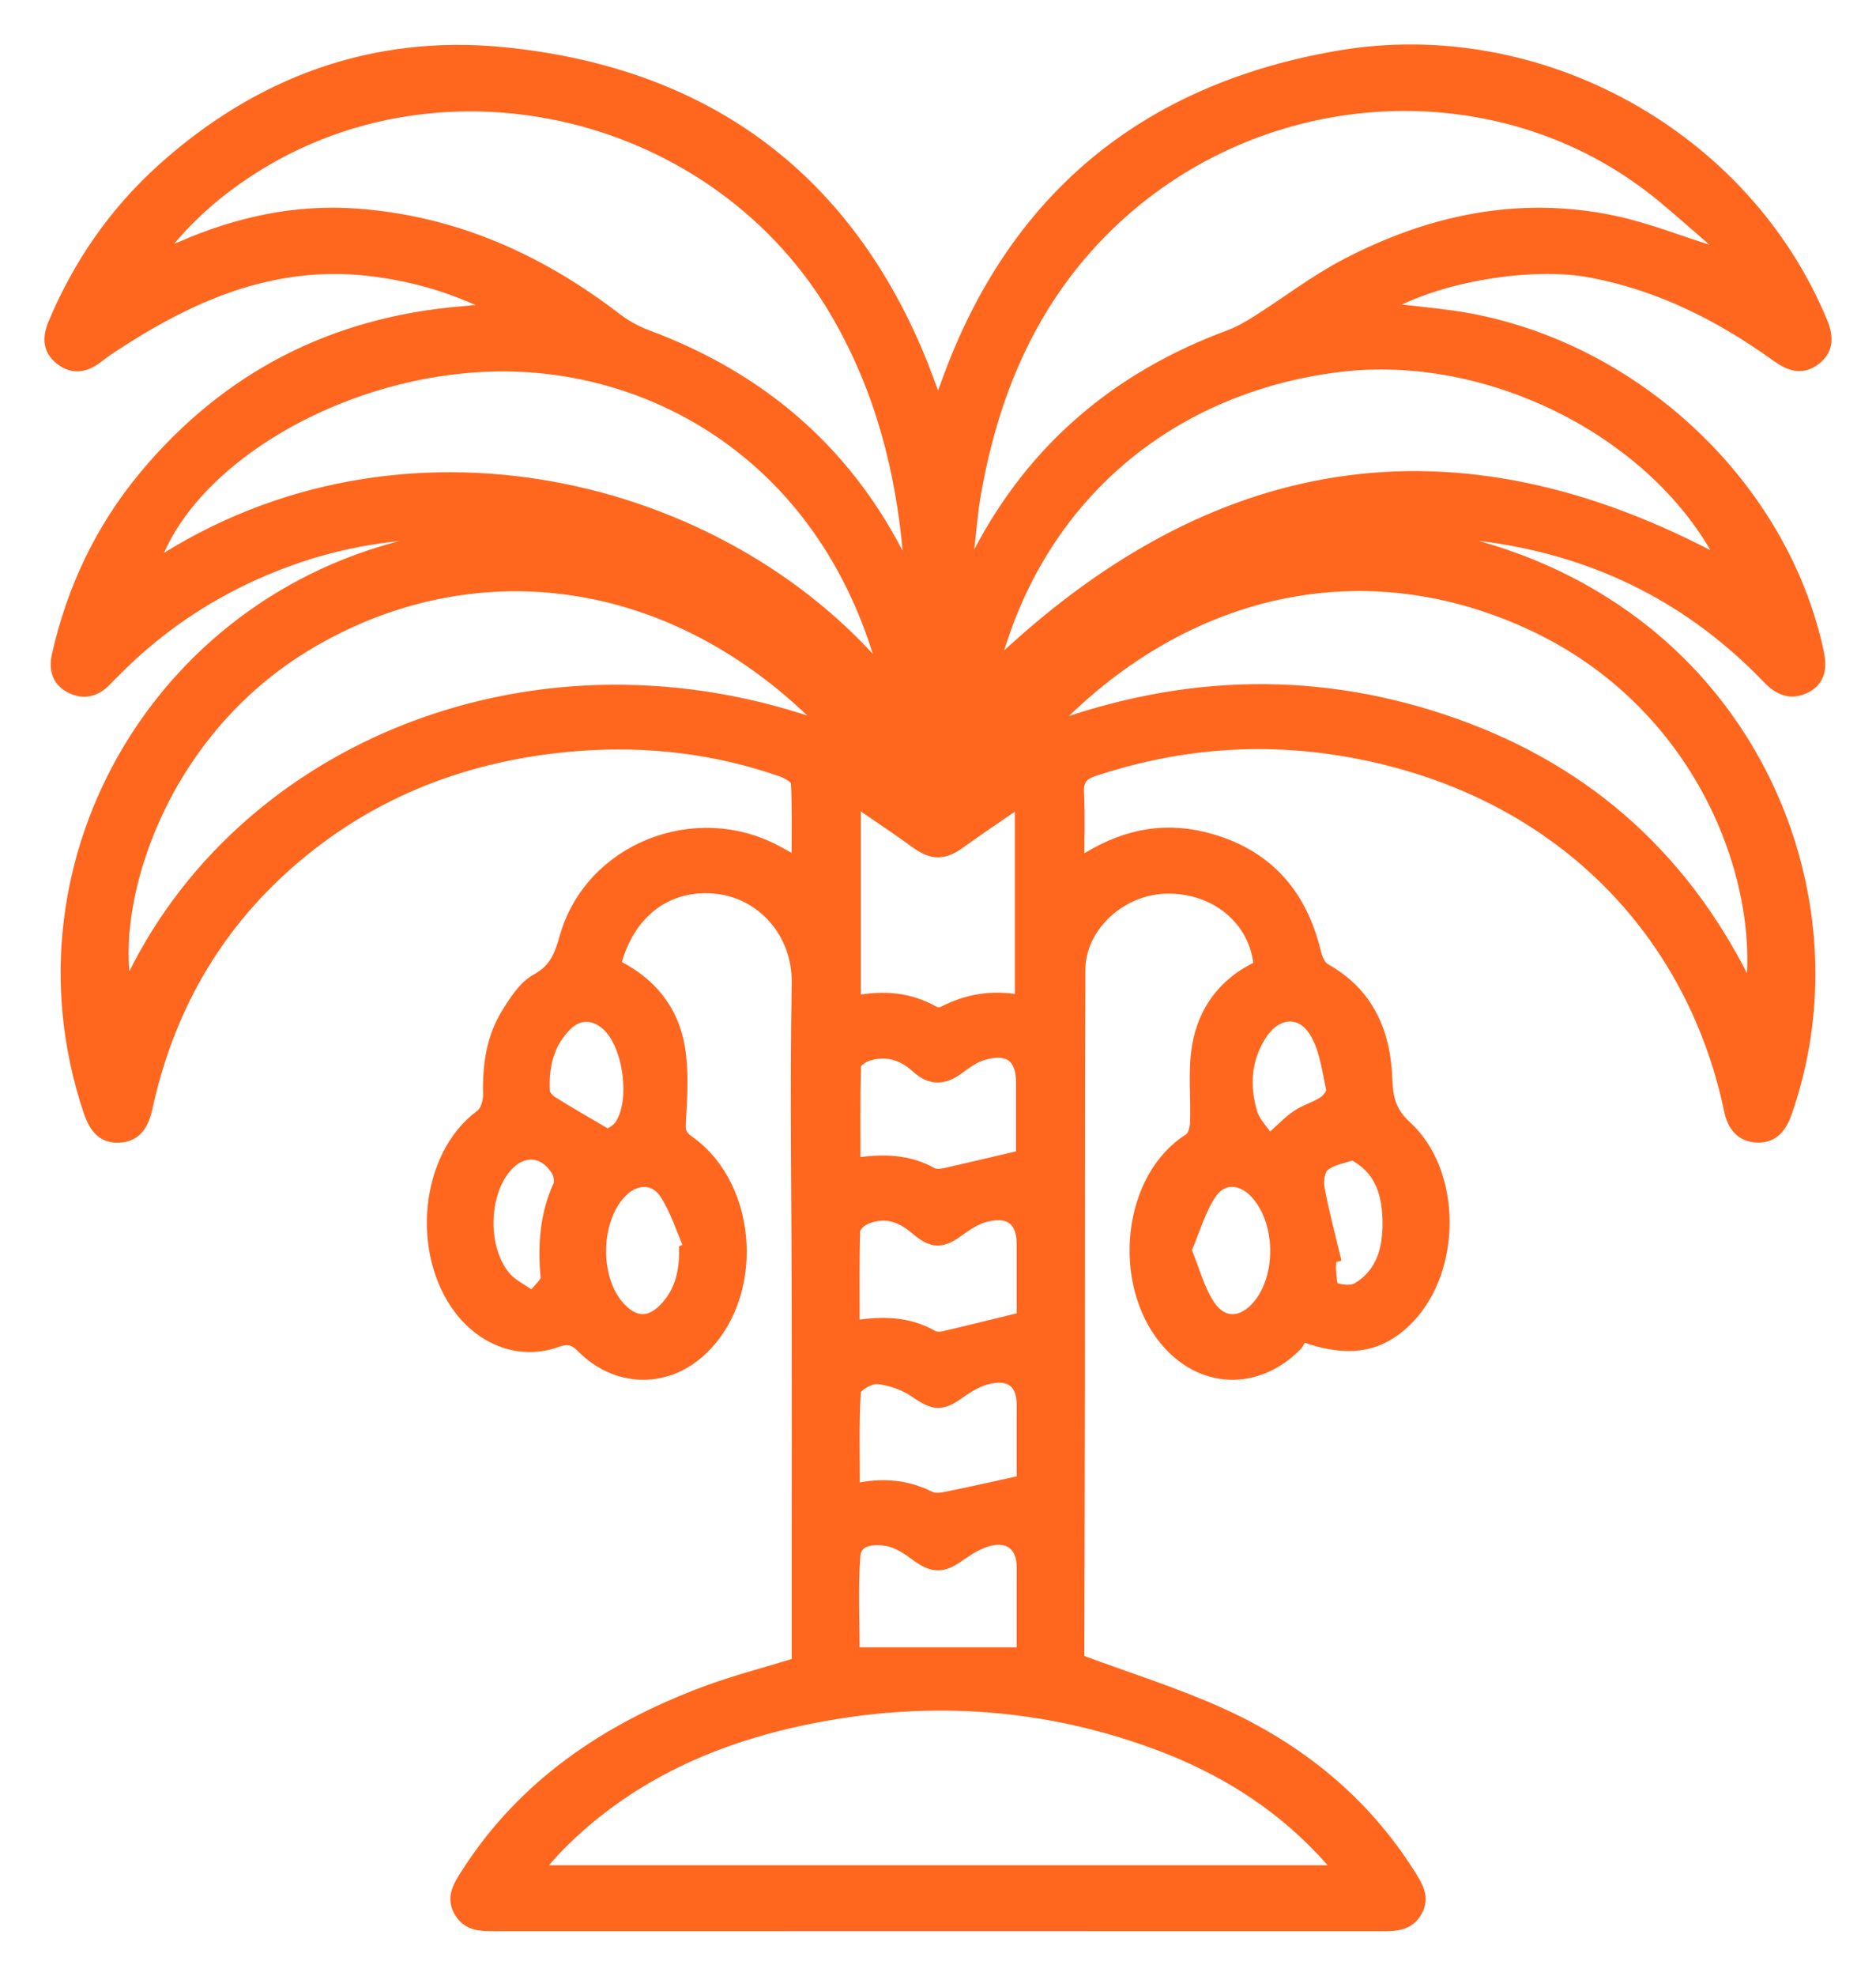 <svg width="38" height="40" viewBox="0 0 38 40" fill="none" xmlns="http://www.w3.org/2000/svg">
<mask id="path-1-outside-1_5116_1133" maskUnits="userSpaceOnUse" x="0" y="0" width="38" height="40" fill="black">
<rect fill="white" width="38" height="40"/>
<path d="M21.866 17.458C22.691 16.908 23.514 16.729 24.392 16.945C25.644 17.254 26.37 18.07 26.66 19.288C26.688 19.404 26.752 19.552 26.845 19.605C27.73 20.101 28.067 20.896 28.102 21.837C28.116 22.219 28.169 22.497 28.492 22.794C29.515 23.729 29.509 25.697 28.545 26.697C27.98 27.284 27.331 27.408 26.375 27.061C26.354 27.1 26.328 27.192 26.268 27.251C25.461 28.069 24.321 28.024 23.592 27.142C22.616 25.963 22.828 23.836 24.084 23.048C24.164 22.997 24.202 22.835 24.206 22.723C24.224 22.209 24.16 21.683 24.245 21.181C24.368 20.451 24.788 19.882 25.492 19.554C25.417 18.635 24.616 17.97 23.62 17.993C22.704 18.014 21.888 18.768 21.885 19.636C21.874 22.341 21.879 25.047 21.876 27.752C21.874 29.575 21.869 31.4 21.864 33.224C21.864 33.371 21.864 33.519 21.864 33.597C22.852 33.964 23.814 34.264 24.724 34.674C26.317 35.393 27.634 36.458 28.568 37.94C28.715 38.174 28.871 38.406 28.709 38.699C28.54 39.006 28.252 39 27.954 39C21.98 38.998 16.007 38.998 10.034 39C9.748 39 9.473 39.003 9.303 38.72C9.121 38.417 9.283 38.172 9.44 37.928C10.591 36.128 12.275 34.995 14.259 34.249C14.857 34.024 15.482 33.865 16.137 33.662C16.137 32.956 16.137 32.226 16.137 31.496C16.137 29.834 16.14 28.171 16.137 26.509C16.134 24.312 16.097 22.115 16.137 19.92C16.157 18.864 15.408 18.111 14.558 18.002C13.558 17.872 12.753 18.46 12.478 19.53C13.177 19.87 13.641 20.433 13.771 21.191C13.853 21.67 13.826 22.173 13.796 22.662C13.785 22.853 13.771 22.959 13.953 23.088C15.29 24.026 15.396 26.314 14.166 27.392C13.457 28.014 12.471 27.983 11.783 27.291C11.614 27.12 11.491 27.101 11.271 27.18C10.559 27.432 9.797 27.165 9.302 26.517C8.429 25.377 8.595 23.402 9.73 22.567C9.831 22.492 9.888 22.296 9.885 22.159C9.871 21.577 9.946 21.015 10.256 20.513C10.418 20.253 10.605 19.956 10.861 19.817C11.239 19.611 11.335 19.321 11.439 18.956C11.955 17.169 14.089 16.324 15.751 17.225C15.858 17.284 15.966 17.343 16.134 17.437C16.134 16.87 16.148 16.356 16.12 15.844C16.116 15.764 15.94 15.664 15.824 15.624C14.494 15.162 13.117 14.998 11.717 15.105C9.499 15.275 7.509 16.029 5.842 17.5C4.337 18.829 3.411 20.494 2.99 22.428C2.915 22.774 2.766 23.026 2.393 23.036C2.032 23.045 1.882 22.781 1.781 22.475C0.086 17.372 3.319 11.957 8.679 10.925C8.838 10.894 8.995 10.855 9.151 10.804C8.029 10.8 6.937 10.971 5.88 11.352C4.504 11.847 3.307 12.61 2.294 13.648C2.25 13.693 2.203 13.736 2.161 13.781C1.947 14.013 1.686 14.075 1.409 13.925C1.141 13.781 1.087 13.538 1.152 13.252C1.457 11.911 2.033 10.694 2.917 9.631C4.584 7.629 6.738 6.515 9.371 6.3C9.543 6.286 9.716 6.264 9.996 6.234C9.128 5.808 8.315 5.582 7.459 5.486C5.476 5.265 3.803 6.026 2.222 7.076C2.138 7.132 2.058 7.194 1.978 7.254C1.732 7.442 1.472 7.489 1.215 7.287C0.961 7.086 0.957 6.83 1.075 6.548C1.578 5.349 2.303 4.295 3.275 3.419C5.231 1.656 7.556 0.795 10.19 1.054C14.2 1.449 17.058 3.48 18.613 7.175C18.741 7.479 18.85 7.792 19.001 8.19C19.075 7.993 19.122 7.875 19.164 7.754C20.502 4.034 23.154 1.805 27.108 1.125C31.188 0.423 35.359 2.745 36.919 6.521C37.039 6.814 37.051 7.083 36.776 7.292C36.499 7.503 36.243 7.411 35.983 7.224C34.851 6.41 33.627 5.787 32.233 5.523C31.029 5.295 29.153 5.597 28.06 6.229C28.544 6.285 28.971 6.324 29.396 6.383C32.979 6.881 36.095 9.733 36.84 13.188C36.906 13.492 36.892 13.771 36.583 13.93C36.285 14.083 36.031 13.981 35.806 13.746C34.278 12.154 32.409 11.198 30.203 10.882C29.879 10.835 29.549 10.816 29.222 10.79C29.097 10.78 28.97 10.788 28.839 10.806C30.352 11.065 31.737 11.608 32.978 12.5C36.13 14.766 37.46 18.898 36.201 22.519C36.097 22.819 35.932 23.045 35.595 23.033C35.263 23.021 35.09 22.806 35.023 22.486C34.239 18.736 31.379 15.85 27.062 15.187C25.401 14.932 23.761 15.085 22.161 15.616C21.933 15.692 21.846 15.801 21.858 16.041C21.88 16.484 21.864 16.93 21.864 17.458H21.866ZM27.114 37.864C26.961 37.693 26.85 37.564 26.733 37.442C25.826 36.493 24.732 35.816 23.503 35.352C21.23 34.494 18.888 34.321 16.506 34.782C14.52 35.166 12.733 35.952 11.306 37.409C11.174 37.544 11.056 37.691 10.902 37.864H27.114ZM34.682 5.078C34.722 5.046 34.763 5.012 34.805 4.979C34.426 4.652 34.054 4.319 33.669 4C30.371 1.263 25.341 1.59 22.27 4.763C20.832 6.25 20.096 8.078 19.758 10.075C19.718 10.307 19.698 10.542 19.671 10.776C19.645 10.996 19.624 11.216 19.602 11.436C19.721 11.359 19.769 11.274 19.814 11.188C20.92 9.071 22.626 7.622 24.888 6.785C25.085 6.712 25.273 6.605 25.45 6.493C26.055 6.11 26.626 5.669 27.258 5.339C28.956 4.452 30.762 4.064 32.675 4.462C33.357 4.604 34.014 4.87 34.683 5.078H34.682ZM18.391 11.539C18.391 11.371 18.396 11.301 18.391 11.233C18.246 9.522 17.821 7.894 16.953 6.387C14.563 2.244 9.005 0.881 5.041 3.477C4.37 3.916 3.778 4.439 3.285 5.079C3.329 5.103 3.343 5.116 3.352 5.113C3.457 5.074 3.563 5.034 3.665 4.989C4.803 4.491 5.99 4.23 7.24 4.324C9.219 4.471 10.94 5.247 12.489 6.435C12.674 6.577 12.887 6.697 13.107 6.778C15.367 7.617 17.078 9.06 18.184 11.177C18.233 11.271 18.29 11.361 18.393 11.538L18.391 11.539ZM16.733 14.724C13.601 11.492 9.484 11.095 6.202 13.083C3.235 14.881 2.227 18.276 2.568 20.005C4.816 15.096 10.906 12.601 16.732 14.724H16.733ZM21.281 14.731C24.027 13.734 26.75 13.68 29.468 14.643C32.212 15.616 34.192 17.427 35.455 20.065C35.742 17.765 34.437 14.215 30.956 12.632C27.461 11.043 23.869 12.017 21.281 14.73V14.731ZM17.899 13.638C16.836 9.635 13.77 7.64 10.701 7.437C7.413 7.219 3.892 9.139 3.118 11.443C8.132 8.137 14.627 9.755 17.899 13.639V13.638ZM20.145 13.49C24.524 9.3 29.42 8.419 34.893 11.384C33.578 8.789 30.183 7.049 27.109 7.434C23.724 7.858 21.059 10.039 20.145 13.49ZM17.335 16.239V20.255C17.912 20.143 18.44 20.194 18.931 20.475C18.975 20.499 19.057 20.497 19.102 20.474C19.587 20.222 20.099 20.137 20.657 20.241V16.244C20.217 16.548 19.832 16.802 19.459 17.073C19.118 17.32 18.883 17.32 18.541 17.072C18.169 16.8 17.783 16.547 17.334 16.238L17.335 16.239ZM20.694 33.453C20.694 32.869 20.694 32.3 20.694 31.731C20.694 31.311 20.441 31.095 20.026 31.204C19.817 31.26 19.618 31.387 19.438 31.514C19.099 31.757 18.889 31.754 18.555 31.506C18.378 31.376 18.176 31.238 17.968 31.202C17.721 31.159 17.355 31.169 17.329 31.489C17.277 32.149 17.313 32.814 17.313 33.453H20.694ZM20.68 23.39C20.68 22.957 20.68 22.439 20.68 21.92C20.68 21.409 20.426 21.213 19.918 21.364C19.744 21.415 19.582 21.531 19.433 21.642C19.124 21.874 18.847 21.884 18.557 21.62C18.271 21.361 17.952 21.263 17.583 21.381C17.488 21.412 17.343 21.508 17.34 21.576C17.322 22.227 17.329 22.877 17.329 23.54C17.898 23.457 18.409 23.471 18.884 23.739C18.946 23.774 19.048 23.768 19.124 23.751C19.619 23.641 20.112 23.522 20.679 23.39H20.68ZM20.694 26.669C20.694 26.234 20.694 25.715 20.694 25.195C20.694 24.725 20.457 24.523 19.986 24.635C19.798 24.68 19.616 24.792 19.459 24.909C19.083 25.187 18.895 25.196 18.531 24.886C18.228 24.627 17.897 24.526 17.521 24.698C17.435 24.738 17.324 24.846 17.322 24.925C17.306 25.555 17.313 26.184 17.313 26.832C17.89 26.74 18.41 26.758 18.895 27.033C18.95 27.064 19.038 27.069 19.103 27.053C19.609 26.936 20.112 26.811 20.695 26.668L20.694 26.669ZM20.694 29.97C20.694 29.529 20.694 28.985 20.694 28.443C20.694 28.027 20.482 27.829 20.06 27.914C19.848 27.955 19.639 28.075 19.46 28.203C19.074 28.481 18.92 28.466 18.522 28.191C18.309 28.044 18.031 27.949 17.773 27.922C17.632 27.908 17.343 28.075 17.337 28.173C17.298 28.82 17.317 29.47 17.317 30.135C17.887 30.009 18.375 30.061 18.847 30.296C18.939 30.342 19.08 30.319 19.192 30.296C19.664 30.201 20.134 30.093 20.693 29.971L20.694 29.97ZM13.855 25.298C13.889 25.284 13.921 25.27 13.955 25.257C13.793 24.892 13.677 24.499 13.46 24.17C13.25 23.852 12.881 23.867 12.613 24.13C12.043 24.686 12.029 25.924 12.587 26.487C12.872 26.774 13.153 26.782 13.439 26.495C13.769 26.163 13.862 25.747 13.855 25.298ZM24.035 25.308C24.201 25.71 24.297 26.101 24.508 26.418C24.774 26.818 25.168 26.789 25.477 26.418C25.965 25.829 25.942 24.735 25.431 24.173C25.148 23.861 24.764 23.834 24.534 24.182C24.317 24.511 24.208 24.908 24.036 25.308H24.035ZM12.307 22.962C12.342 22.936 12.479 22.879 12.549 22.777C12.88 22.29 12.726 21.163 12.288 20.766C12.031 20.533 11.726 20.524 11.484 20.766C11.114 21.133 11.013 21.598 11.038 22.093C11.042 22.168 11.13 22.259 11.204 22.304C11.536 22.513 11.878 22.708 12.308 22.96L12.307 22.962ZM25.712 23.058C25.967 22.832 26.104 22.682 26.269 22.573C26.433 22.463 26.635 22.408 26.801 22.301C26.881 22.251 26.977 22.122 26.962 22.051C26.878 21.671 26.83 21.26 26.642 20.93C26.366 20.445 25.866 20.479 25.558 20.955C25.24 21.446 25.208 21.985 25.368 22.528C25.423 22.714 25.585 22.869 25.712 23.059V23.058ZM10.785 26.238C10.898 26.082 11.061 25.962 11.05 25.857C10.992 25.216 11.032 24.597 11.303 24C11.34 23.919 11.312 23.777 11.261 23.697C11 23.29 10.576 23.272 10.259 23.642C9.78 24.201 9.771 25.311 10.26 25.862C10.377 25.993 10.55 26.075 10.784 26.24L10.785 26.238ZM27.052 25.45L26.975 25.468C26.971 25.555 26.954 25.642 26.964 25.727C26.976 25.846 26.977 26.045 27.036 26.066C27.175 26.115 27.381 26.136 27.495 26.066C27.988 25.768 28.109 25.264 28.104 24.747C28.098 24.235 27.985 23.737 27.483 23.435C27.452 23.416 27.407 23.386 27.38 23.396C27.19 23.46 26.968 23.494 26.827 23.615C26.732 23.696 26.705 23.915 26.731 24.058C26.818 24.526 26.942 24.986 27.052 25.45Z"/>
</mask>
<path d="M21.866 17.458C22.691 16.908 23.514 16.729 24.392 16.945C25.644 17.254 26.37 18.07 26.66 19.288C26.688 19.404 26.752 19.552 26.845 19.605C27.73 20.101 28.067 20.896 28.102 21.837C28.116 22.219 28.169 22.497 28.492 22.794C29.515 23.729 29.509 25.697 28.545 26.697C27.98 27.284 27.331 27.408 26.375 27.061C26.354 27.1 26.328 27.192 26.268 27.251C25.461 28.069 24.321 28.024 23.592 27.142C22.616 25.963 22.828 23.836 24.084 23.048C24.164 22.997 24.202 22.835 24.206 22.723C24.224 22.209 24.16 21.683 24.245 21.181C24.368 20.451 24.788 19.882 25.492 19.554C25.417 18.635 24.616 17.97 23.62 17.993C22.704 18.014 21.888 18.768 21.885 19.636C21.874 22.341 21.879 25.047 21.876 27.752C21.874 29.575 21.869 31.4 21.864 33.224C21.864 33.371 21.864 33.519 21.864 33.597C22.852 33.964 23.814 34.264 24.724 34.674C26.317 35.393 27.634 36.458 28.568 37.94C28.715 38.174 28.871 38.406 28.709 38.699C28.54 39.006 28.252 39 27.954 39C21.98 38.998 16.007 38.998 10.034 39C9.748 39 9.473 39.003 9.303 38.72C9.121 38.417 9.283 38.172 9.44 37.928C10.591 36.128 12.275 34.995 14.259 34.249C14.857 34.024 15.482 33.865 16.137 33.662C16.137 32.956 16.137 32.226 16.137 31.496C16.137 29.834 16.14 28.171 16.137 26.509C16.134 24.312 16.097 22.115 16.137 19.92C16.157 18.864 15.408 18.111 14.558 18.002C13.558 17.872 12.753 18.46 12.478 19.53C13.177 19.87 13.641 20.433 13.771 21.191C13.853 21.67 13.826 22.173 13.796 22.662C13.785 22.853 13.771 22.959 13.953 23.088C15.29 24.026 15.396 26.314 14.166 27.392C13.457 28.014 12.471 27.983 11.783 27.291C11.614 27.12 11.491 27.101 11.271 27.18C10.559 27.432 9.797 27.165 9.302 26.517C8.429 25.377 8.595 23.402 9.73 22.567C9.831 22.492 9.888 22.296 9.885 22.159C9.871 21.577 9.946 21.015 10.256 20.513C10.418 20.253 10.605 19.956 10.861 19.817C11.239 19.611 11.335 19.321 11.439 18.956C11.955 17.169 14.089 16.324 15.751 17.225C15.858 17.284 15.966 17.343 16.134 17.437C16.134 16.87 16.148 16.356 16.12 15.844C16.116 15.764 15.94 15.664 15.824 15.624C14.494 15.162 13.117 14.998 11.717 15.105C9.499 15.275 7.509 16.029 5.842 17.5C4.337 18.829 3.411 20.494 2.99 22.428C2.915 22.774 2.766 23.026 2.393 23.036C2.032 23.045 1.882 22.781 1.781 22.475C0.086 17.372 3.319 11.957 8.679 10.925C8.838 10.894 8.995 10.855 9.151 10.804C8.029 10.8 6.937 10.971 5.88 11.352C4.504 11.847 3.307 12.61 2.294 13.648C2.25 13.693 2.203 13.736 2.161 13.781C1.947 14.013 1.686 14.075 1.409 13.925C1.141 13.781 1.087 13.538 1.152 13.252C1.457 11.911 2.033 10.694 2.917 9.631C4.584 7.629 6.738 6.515 9.371 6.3C9.543 6.286 9.716 6.264 9.996 6.234C9.128 5.808 8.315 5.582 7.459 5.486C5.476 5.265 3.803 6.026 2.222 7.076C2.138 7.132 2.058 7.194 1.978 7.254C1.732 7.442 1.472 7.489 1.215 7.287C0.961 7.086 0.957 6.83 1.075 6.548C1.578 5.349 2.303 4.295 3.275 3.419C5.231 1.656 7.556 0.795 10.19 1.054C14.2 1.449 17.058 3.48 18.613 7.175C18.741 7.479 18.85 7.792 19.001 8.19C19.075 7.993 19.122 7.875 19.164 7.754C20.502 4.034 23.154 1.805 27.108 1.125C31.188 0.423 35.359 2.745 36.919 6.521C37.039 6.814 37.051 7.083 36.776 7.292C36.499 7.503 36.243 7.411 35.983 7.224C34.851 6.41 33.627 5.787 32.233 5.523C31.029 5.295 29.153 5.597 28.06 6.229C28.544 6.285 28.971 6.324 29.396 6.383C32.979 6.881 36.095 9.733 36.84 13.188C36.906 13.492 36.892 13.771 36.583 13.93C36.285 14.083 36.031 13.981 35.806 13.746C34.278 12.154 32.409 11.198 30.203 10.882C29.879 10.835 29.549 10.816 29.222 10.79C29.097 10.78 28.97 10.788 28.839 10.806C30.352 11.065 31.737 11.608 32.978 12.5C36.13 14.766 37.46 18.898 36.201 22.519C36.097 22.819 35.932 23.045 35.595 23.033C35.263 23.021 35.09 22.806 35.023 22.486C34.239 18.736 31.379 15.85 27.062 15.187C25.401 14.932 23.761 15.085 22.161 15.616C21.933 15.692 21.846 15.801 21.858 16.041C21.88 16.484 21.864 16.93 21.864 17.458H21.866ZM27.114 37.864C26.961 37.693 26.85 37.564 26.733 37.442C25.826 36.493 24.732 35.816 23.503 35.352C21.23 34.494 18.888 34.321 16.506 34.782C14.52 35.166 12.733 35.952 11.306 37.409C11.174 37.544 11.056 37.691 10.902 37.864H27.114ZM34.682 5.078C34.722 5.046 34.763 5.012 34.805 4.979C34.426 4.652 34.054 4.319 33.669 4C30.371 1.263 25.341 1.59 22.27 4.763C20.832 6.25 20.096 8.078 19.758 10.075C19.718 10.307 19.698 10.542 19.671 10.776C19.645 10.996 19.624 11.216 19.602 11.436C19.721 11.359 19.769 11.274 19.814 11.188C20.92 9.071 22.626 7.622 24.888 6.785C25.085 6.712 25.273 6.605 25.45 6.493C26.055 6.11 26.626 5.669 27.258 5.339C28.956 4.452 30.762 4.064 32.675 4.462C33.357 4.604 34.014 4.87 34.683 5.078H34.682ZM18.391 11.539C18.391 11.371 18.396 11.301 18.391 11.233C18.246 9.522 17.821 7.894 16.953 6.387C14.563 2.244 9.005 0.881 5.041 3.477C4.37 3.916 3.778 4.439 3.285 5.079C3.329 5.103 3.343 5.116 3.352 5.113C3.457 5.074 3.563 5.034 3.665 4.989C4.803 4.491 5.99 4.23 7.24 4.324C9.219 4.471 10.94 5.247 12.489 6.435C12.674 6.577 12.887 6.697 13.107 6.778C15.367 7.617 17.078 9.06 18.184 11.177C18.233 11.271 18.29 11.361 18.393 11.538L18.391 11.539ZM16.733 14.724C13.601 11.492 9.484 11.095 6.202 13.083C3.235 14.881 2.227 18.276 2.568 20.005C4.816 15.096 10.906 12.601 16.732 14.724H16.733ZM21.281 14.731C24.027 13.734 26.75 13.68 29.468 14.643C32.212 15.616 34.192 17.427 35.455 20.065C35.742 17.765 34.437 14.215 30.956 12.632C27.461 11.043 23.869 12.017 21.281 14.73V14.731ZM17.899 13.638C16.836 9.635 13.77 7.64 10.701 7.437C7.413 7.219 3.892 9.139 3.118 11.443C8.132 8.137 14.627 9.755 17.899 13.639V13.638ZM20.145 13.49C24.524 9.3 29.42 8.419 34.893 11.384C33.578 8.789 30.183 7.049 27.109 7.434C23.724 7.858 21.059 10.039 20.145 13.49ZM17.335 16.239V20.255C17.912 20.143 18.44 20.194 18.931 20.475C18.975 20.499 19.057 20.497 19.102 20.474C19.587 20.222 20.099 20.137 20.657 20.241V16.244C20.217 16.548 19.832 16.802 19.459 17.073C19.118 17.32 18.883 17.32 18.541 17.072C18.169 16.8 17.783 16.547 17.334 16.238L17.335 16.239ZM20.694 33.453C20.694 32.869 20.694 32.3 20.694 31.731C20.694 31.311 20.441 31.095 20.026 31.204C19.817 31.26 19.618 31.387 19.438 31.514C19.099 31.757 18.889 31.754 18.555 31.506C18.378 31.376 18.176 31.238 17.968 31.202C17.721 31.159 17.355 31.169 17.329 31.489C17.277 32.149 17.313 32.814 17.313 33.453H20.694ZM20.68 23.39C20.68 22.957 20.68 22.439 20.68 21.92C20.68 21.409 20.426 21.213 19.918 21.364C19.744 21.415 19.582 21.531 19.433 21.642C19.124 21.874 18.847 21.884 18.557 21.62C18.271 21.361 17.952 21.263 17.583 21.381C17.488 21.412 17.343 21.508 17.34 21.576C17.322 22.227 17.329 22.877 17.329 23.54C17.898 23.457 18.409 23.471 18.884 23.739C18.946 23.774 19.048 23.768 19.124 23.751C19.619 23.641 20.112 23.522 20.679 23.39H20.68ZM20.694 26.669C20.694 26.234 20.694 25.715 20.694 25.195C20.694 24.725 20.457 24.523 19.986 24.635C19.798 24.68 19.616 24.792 19.459 24.909C19.083 25.187 18.895 25.196 18.531 24.886C18.228 24.627 17.897 24.526 17.521 24.698C17.435 24.738 17.324 24.846 17.322 24.925C17.306 25.555 17.313 26.184 17.313 26.832C17.89 26.74 18.41 26.758 18.895 27.033C18.95 27.064 19.038 27.069 19.103 27.053C19.609 26.936 20.112 26.811 20.695 26.668L20.694 26.669ZM20.694 29.97C20.694 29.529 20.694 28.985 20.694 28.443C20.694 28.027 20.482 27.829 20.06 27.914C19.848 27.955 19.639 28.075 19.46 28.203C19.074 28.481 18.92 28.466 18.522 28.191C18.309 28.044 18.031 27.949 17.773 27.922C17.632 27.908 17.343 28.075 17.337 28.173C17.298 28.82 17.317 29.47 17.317 30.135C17.887 30.009 18.375 30.061 18.847 30.296C18.939 30.342 19.08 30.319 19.192 30.296C19.664 30.201 20.134 30.093 20.693 29.971L20.694 29.97ZM13.855 25.298C13.889 25.284 13.921 25.27 13.955 25.257C13.793 24.892 13.677 24.499 13.46 24.17C13.25 23.852 12.881 23.867 12.613 24.13C12.043 24.686 12.029 25.924 12.587 26.487C12.872 26.774 13.153 26.782 13.439 26.495C13.769 26.163 13.862 25.747 13.855 25.298ZM24.035 25.308C24.201 25.71 24.297 26.101 24.508 26.418C24.774 26.818 25.168 26.789 25.477 26.418C25.965 25.829 25.942 24.735 25.431 24.173C25.148 23.861 24.764 23.834 24.534 24.182C24.317 24.511 24.208 24.908 24.036 25.308H24.035ZM12.307 22.962C12.342 22.936 12.479 22.879 12.549 22.777C12.88 22.29 12.726 21.163 12.288 20.766C12.031 20.533 11.726 20.524 11.484 20.766C11.114 21.133 11.013 21.598 11.038 22.093C11.042 22.168 11.13 22.259 11.204 22.304C11.536 22.513 11.878 22.708 12.308 22.96L12.307 22.962ZM25.712 23.058C25.967 22.832 26.104 22.682 26.269 22.573C26.433 22.463 26.635 22.408 26.801 22.301C26.881 22.251 26.977 22.122 26.962 22.051C26.878 21.671 26.83 21.26 26.642 20.93C26.366 20.445 25.866 20.479 25.558 20.955C25.24 21.446 25.208 21.985 25.368 22.528C25.423 22.714 25.585 22.869 25.712 23.059V23.058ZM10.785 26.238C10.898 26.082 11.061 25.962 11.05 25.857C10.992 25.216 11.032 24.597 11.303 24C11.34 23.919 11.312 23.777 11.261 23.697C11 23.29 10.576 23.272 10.259 23.642C9.78 24.201 9.771 25.311 10.26 25.862C10.377 25.993 10.55 26.075 10.784 26.24L10.785 26.238ZM27.052 25.45L26.975 25.468C26.971 25.555 26.954 25.642 26.964 25.727C26.976 25.846 26.977 26.045 27.036 26.066C27.175 26.115 27.381 26.136 27.495 26.066C27.988 25.768 28.109 25.264 28.104 24.747C28.098 24.235 27.985 23.737 27.483 23.435C27.452 23.416 27.407 23.386 27.38 23.396C27.19 23.46 26.968 23.494 26.827 23.615C26.732 23.696 26.705 23.915 26.731 24.058C26.818 24.526 26.942 24.986 27.052 25.45Z" fill="#FF671F"/>
<path d="M21.866 17.458C22.691 16.908 23.514 16.729 24.392 16.945C25.644 17.254 26.37 18.07 26.66 19.288C26.688 19.404 26.752 19.552 26.845 19.605C27.73 20.101 28.067 20.896 28.102 21.837C28.116 22.219 28.169 22.497 28.492 22.794C29.515 23.729 29.509 25.697 28.545 26.697C27.98 27.284 27.331 27.408 26.375 27.061C26.354 27.1 26.328 27.192 26.268 27.251C25.461 28.069 24.321 28.024 23.592 27.142C22.616 25.963 22.828 23.836 24.084 23.048C24.164 22.997 24.202 22.835 24.206 22.723C24.224 22.209 24.16 21.683 24.245 21.181C24.368 20.451 24.788 19.882 25.492 19.554C25.417 18.635 24.616 17.97 23.62 17.993C22.704 18.014 21.888 18.768 21.885 19.636C21.874 22.341 21.879 25.047 21.876 27.752C21.874 29.575 21.869 31.4 21.864 33.224C21.864 33.371 21.864 33.519 21.864 33.597C22.852 33.964 23.814 34.264 24.724 34.674C26.317 35.393 27.634 36.458 28.568 37.94C28.715 38.174 28.871 38.406 28.709 38.699C28.54 39.006 28.252 39 27.954 39C21.98 38.998 16.007 38.998 10.034 39C9.748 39 9.473 39.003 9.303 38.72C9.121 38.417 9.283 38.172 9.44 37.928C10.591 36.128 12.275 34.995 14.259 34.249C14.857 34.024 15.482 33.865 16.137 33.662C16.137 32.956 16.137 32.226 16.137 31.496C16.137 29.834 16.14 28.171 16.137 26.509C16.134 24.312 16.097 22.115 16.137 19.92C16.157 18.864 15.408 18.111 14.558 18.002C13.558 17.872 12.753 18.46 12.478 19.53C13.177 19.87 13.641 20.433 13.771 21.191C13.853 21.67 13.826 22.173 13.796 22.662C13.785 22.853 13.771 22.959 13.953 23.088C15.29 24.026 15.396 26.314 14.166 27.392C13.457 28.014 12.471 27.983 11.783 27.291C11.614 27.12 11.491 27.101 11.271 27.18C10.559 27.432 9.797 27.165 9.302 26.517C8.429 25.377 8.595 23.402 9.73 22.567C9.831 22.492 9.888 22.296 9.885 22.159C9.871 21.577 9.946 21.015 10.256 20.513C10.418 20.253 10.605 19.956 10.861 19.817C11.239 19.611 11.335 19.321 11.439 18.956C11.955 17.169 14.089 16.324 15.751 17.225C15.858 17.284 15.966 17.343 16.134 17.437C16.134 16.87 16.148 16.356 16.12 15.844C16.116 15.764 15.94 15.664 15.824 15.624C14.494 15.162 13.117 14.998 11.717 15.105C9.499 15.275 7.509 16.029 5.842 17.5C4.337 18.829 3.411 20.494 2.99 22.428C2.915 22.774 2.766 23.026 2.393 23.036C2.032 23.045 1.882 22.781 1.781 22.475C0.086 17.372 3.319 11.957 8.679 10.925C8.838 10.894 8.995 10.855 9.151 10.804C8.029 10.8 6.937 10.971 5.88 11.352C4.504 11.847 3.307 12.61 2.294 13.648C2.25 13.693 2.203 13.736 2.161 13.781C1.947 14.013 1.686 14.075 1.409 13.925C1.141 13.781 1.087 13.538 1.152 13.252C1.457 11.911 2.033 10.694 2.917 9.631C4.584 7.629 6.738 6.515 9.371 6.3C9.543 6.286 9.716 6.264 9.996 6.234C9.128 5.808 8.315 5.582 7.459 5.486C5.476 5.265 3.803 6.026 2.222 7.076C2.138 7.132 2.058 7.194 1.978 7.254C1.732 7.442 1.472 7.489 1.215 7.287C0.961 7.086 0.957 6.83 1.075 6.548C1.578 5.349 2.303 4.295 3.275 3.419C5.231 1.656 7.556 0.795 10.19 1.054C14.2 1.449 17.058 3.48 18.613 7.175C18.741 7.479 18.85 7.792 19.001 8.19C19.075 7.993 19.122 7.875 19.164 7.754C20.502 4.034 23.154 1.805 27.108 1.125C31.188 0.423 35.359 2.745 36.919 6.521C37.039 6.814 37.051 7.083 36.776 7.292C36.499 7.503 36.243 7.411 35.983 7.224C34.851 6.41 33.627 5.787 32.233 5.523C31.029 5.295 29.153 5.597 28.06 6.229C28.544 6.285 28.971 6.324 29.396 6.383C32.979 6.881 36.095 9.733 36.84 13.188C36.906 13.492 36.892 13.771 36.583 13.93C36.285 14.083 36.031 13.981 35.806 13.746C34.278 12.154 32.409 11.198 30.203 10.882C29.879 10.835 29.549 10.816 29.222 10.79C29.097 10.78 28.97 10.788 28.839 10.806C30.352 11.065 31.737 11.608 32.978 12.5C36.13 14.766 37.46 18.898 36.201 22.519C36.097 22.819 35.932 23.045 35.595 23.033C35.263 23.021 35.09 22.806 35.023 22.486C34.239 18.736 31.379 15.85 27.062 15.187C25.401 14.932 23.761 15.085 22.161 15.616C21.933 15.692 21.846 15.801 21.858 16.041C21.88 16.484 21.864 16.93 21.864 17.458H21.866ZM27.114 37.864C26.961 37.693 26.85 37.564 26.733 37.442C25.826 36.493 24.732 35.816 23.503 35.352C21.23 34.494 18.888 34.321 16.506 34.782C14.52 35.166 12.733 35.952 11.306 37.409C11.174 37.544 11.056 37.691 10.902 37.864H27.114ZM34.682 5.078C34.722 5.046 34.763 5.012 34.805 4.979C34.426 4.652 34.054 4.319 33.669 4C30.371 1.263 25.341 1.59 22.27 4.763C20.832 6.25 20.096 8.078 19.758 10.075C19.718 10.307 19.698 10.542 19.671 10.776C19.645 10.996 19.624 11.216 19.602 11.436C19.721 11.359 19.769 11.274 19.814 11.188C20.92 9.071 22.626 7.622 24.888 6.785C25.085 6.712 25.273 6.605 25.45 6.493C26.055 6.11 26.626 5.669 27.258 5.339C28.956 4.452 30.762 4.064 32.675 4.462C33.357 4.604 34.014 4.87 34.683 5.078H34.682ZM18.391 11.539C18.391 11.371 18.396 11.301 18.391 11.233C18.246 9.522 17.821 7.894 16.953 6.387C14.563 2.244 9.005 0.881 5.041 3.477C4.37 3.916 3.778 4.439 3.285 5.079C3.329 5.103 3.343 5.116 3.352 5.113C3.457 5.074 3.563 5.034 3.665 4.989C4.803 4.491 5.99 4.23 7.24 4.324C9.219 4.471 10.94 5.247 12.489 6.435C12.674 6.577 12.887 6.697 13.107 6.778C15.367 7.617 17.078 9.06 18.184 11.177C18.233 11.271 18.29 11.361 18.393 11.538L18.391 11.539ZM16.733 14.724C13.601 11.492 9.484 11.095 6.202 13.083C3.235 14.881 2.227 18.276 2.568 20.005C4.816 15.096 10.906 12.601 16.732 14.724H16.733ZM21.281 14.731C24.027 13.734 26.75 13.68 29.468 14.643C32.212 15.616 34.192 17.427 35.455 20.065C35.742 17.765 34.437 14.215 30.956 12.632C27.461 11.043 23.869 12.017 21.281 14.73V14.731ZM17.899 13.638C16.836 9.635 13.77 7.64 10.701 7.437C7.413 7.219 3.892 9.139 3.118 11.443C8.132 8.137 14.627 9.755 17.899 13.639V13.638ZM20.145 13.49C24.524 9.3 29.42 8.419 34.893 11.384C33.578 8.789 30.183 7.049 27.109 7.434C23.724 7.858 21.059 10.039 20.145 13.49ZM17.335 16.239V20.255C17.912 20.143 18.44 20.194 18.931 20.475C18.975 20.499 19.057 20.497 19.102 20.474C19.587 20.222 20.099 20.137 20.657 20.241V16.244C20.217 16.548 19.832 16.802 19.459 17.073C19.118 17.32 18.883 17.32 18.541 17.072C18.169 16.8 17.783 16.547 17.334 16.238L17.335 16.239ZM20.694 33.453C20.694 32.869 20.694 32.3 20.694 31.731C20.694 31.311 20.441 31.095 20.026 31.204C19.817 31.26 19.618 31.387 19.438 31.514C19.099 31.757 18.889 31.754 18.555 31.506C18.378 31.376 18.176 31.238 17.968 31.202C17.721 31.159 17.355 31.169 17.329 31.489C17.277 32.149 17.313 32.814 17.313 33.453H20.694ZM20.68 23.39C20.68 22.957 20.68 22.439 20.68 21.92C20.68 21.409 20.426 21.213 19.918 21.364C19.744 21.415 19.582 21.531 19.433 21.642C19.124 21.874 18.847 21.884 18.557 21.62C18.271 21.361 17.952 21.263 17.583 21.381C17.488 21.412 17.343 21.508 17.34 21.576C17.322 22.227 17.329 22.877 17.329 23.54C17.898 23.457 18.409 23.471 18.884 23.739C18.946 23.774 19.048 23.768 19.124 23.751C19.619 23.641 20.112 23.522 20.679 23.39H20.68ZM20.694 26.669C20.694 26.234 20.694 25.715 20.694 25.195C20.694 24.725 20.457 24.523 19.986 24.635C19.798 24.68 19.616 24.792 19.459 24.909C19.083 25.187 18.895 25.196 18.531 24.886C18.228 24.627 17.897 24.526 17.521 24.698C17.435 24.738 17.324 24.846 17.322 24.925C17.306 25.555 17.313 26.184 17.313 26.832C17.89 26.74 18.41 26.758 18.895 27.033C18.95 27.064 19.038 27.069 19.103 27.053C19.609 26.936 20.112 26.811 20.695 26.668L20.694 26.669ZM20.694 29.97C20.694 29.529 20.694 28.985 20.694 28.443C20.694 28.027 20.482 27.829 20.06 27.914C19.848 27.955 19.639 28.075 19.46 28.203C19.074 28.481 18.92 28.466 18.522 28.191C18.309 28.044 18.031 27.949 17.773 27.922C17.632 27.908 17.343 28.075 17.337 28.173C17.298 28.82 17.317 29.47 17.317 30.135C17.887 30.009 18.375 30.061 18.847 30.296C18.939 30.342 19.08 30.319 19.192 30.296C19.664 30.201 20.134 30.093 20.693 29.971L20.694 29.97ZM13.855 25.298C13.889 25.284 13.921 25.27 13.955 25.257C13.793 24.892 13.677 24.499 13.46 24.17C13.25 23.852 12.881 23.867 12.613 24.13C12.043 24.686 12.029 25.924 12.587 26.487C12.872 26.774 13.153 26.782 13.439 26.495C13.769 26.163 13.862 25.747 13.855 25.298ZM24.035 25.308C24.201 25.71 24.297 26.101 24.508 26.418C24.774 26.818 25.168 26.789 25.477 26.418C25.965 25.829 25.942 24.735 25.431 24.173C25.148 23.861 24.764 23.834 24.534 24.182C24.317 24.511 24.208 24.908 24.036 25.308H24.035ZM12.307 22.962C12.342 22.936 12.479 22.879 12.549 22.777C12.88 22.29 12.726 21.163 12.288 20.766C12.031 20.533 11.726 20.524 11.484 20.766C11.114 21.133 11.013 21.598 11.038 22.093C11.042 22.168 11.13 22.259 11.204 22.304C11.536 22.513 11.878 22.708 12.308 22.96L12.307 22.962ZM25.712 23.058C25.967 22.832 26.104 22.682 26.269 22.573C26.433 22.463 26.635 22.408 26.801 22.301C26.881 22.251 26.977 22.122 26.962 22.051C26.878 21.671 26.83 21.26 26.642 20.93C26.366 20.445 25.866 20.479 25.558 20.955C25.24 21.446 25.208 21.985 25.368 22.528C25.423 22.714 25.585 22.869 25.712 23.059V23.058ZM10.785 26.238C10.898 26.082 11.061 25.962 11.05 25.857C10.992 25.216 11.032 24.597 11.303 24C11.34 23.919 11.312 23.777 11.261 23.697C11 23.29 10.576 23.272 10.259 23.642C9.78 24.201 9.771 25.311 10.26 25.862C10.377 25.993 10.55 26.075 10.784 26.24L10.785 26.238ZM27.052 25.45L26.975 25.468C26.971 25.555 26.954 25.642 26.964 25.727C26.976 25.846 26.977 26.045 27.036 26.066C27.175 26.115 27.381 26.136 27.495 26.066C27.988 25.768 28.109 25.264 28.104 24.747C28.098 24.235 27.985 23.737 27.483 23.435C27.452 23.416 27.407 23.386 27.38 23.396C27.19 23.46 26.968 23.494 26.827 23.615C26.732 23.696 26.705 23.915 26.731 24.058C26.818 24.526 26.942 24.986 27.052 25.45Z" stroke="#FF671F" stroke-width="0.2" mask="url(#path-1-outside-1_5116_1133)"/>
</svg>

